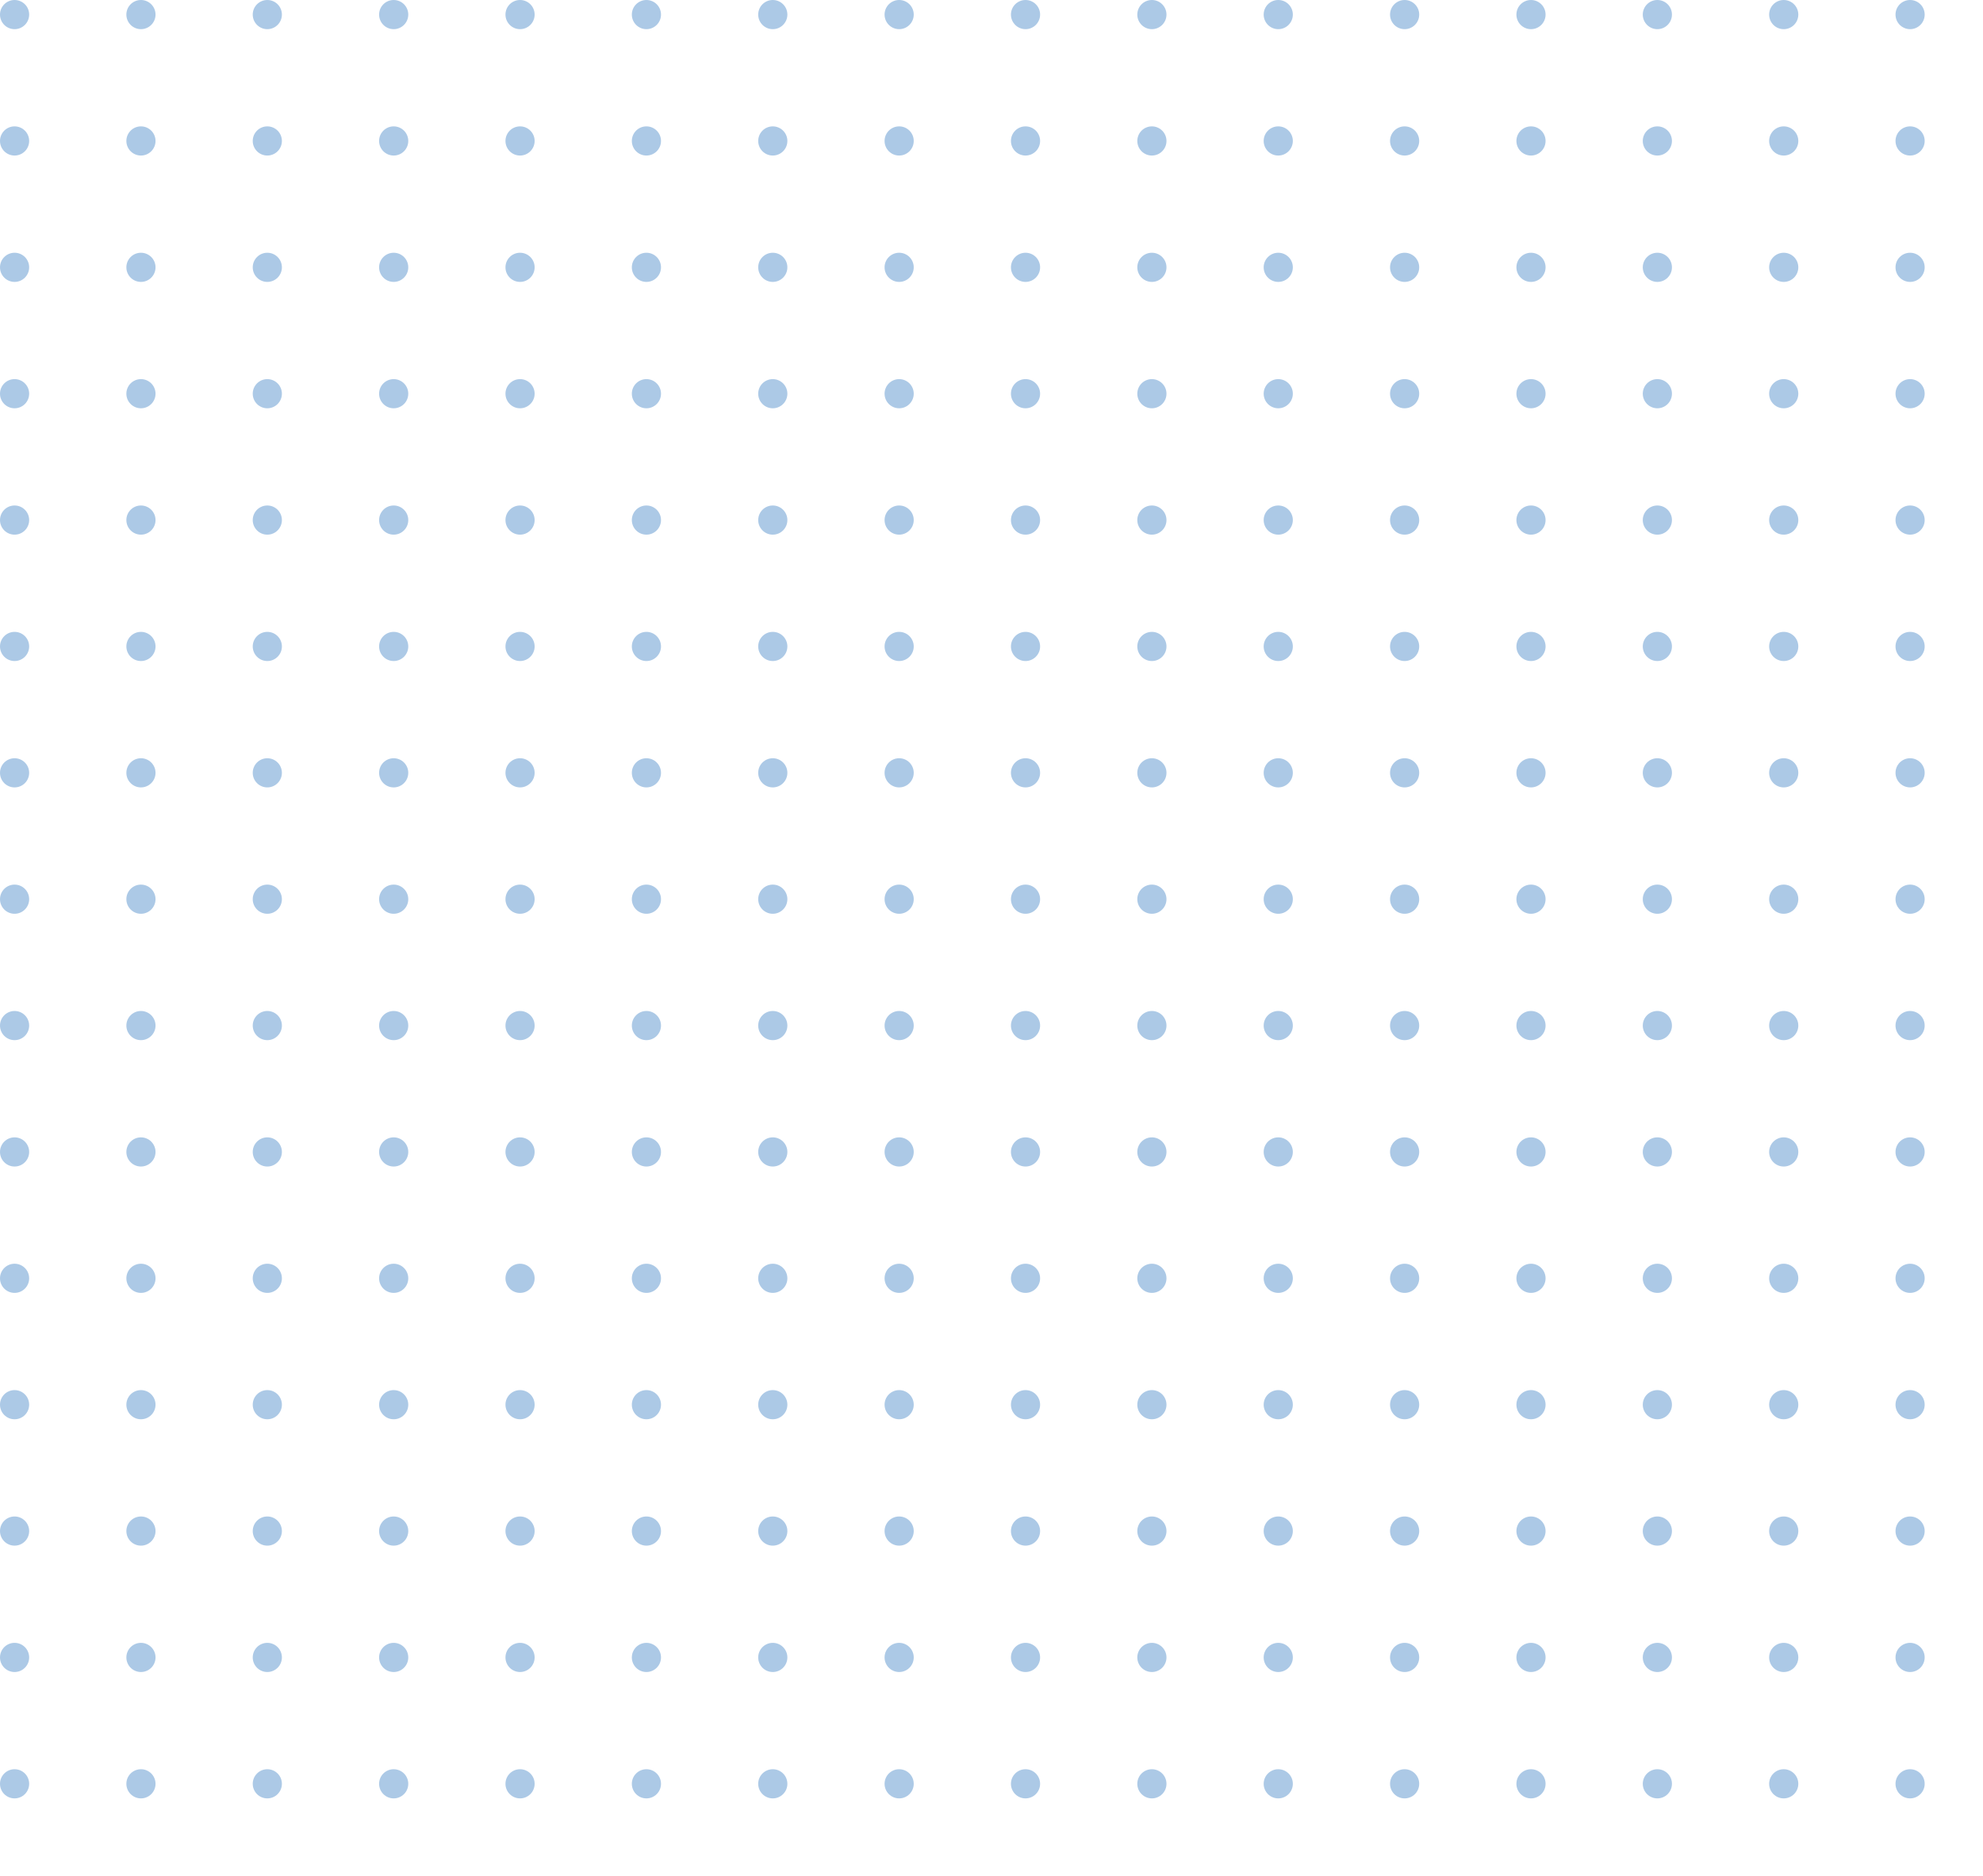<svg xmlns="http://www.w3.org/2000/svg" xmlns:xlink="http://www.w3.org/1999/xlink" width="204" height="193" viewBox="0 0 204 193">
  <defs>
    <clipPath id="clip-path">
      <rect width="204" height="193" fill="none"/>
    </clipPath>
  </defs>
  <g id="BlueGrid" clip-path="url(#clip-path)">
    <g transform="translate(-1587 -1494)">
      <circle id="Ellipse_15" data-name="Ellipse 15" cx="1.5" cy="1.5" r="1.5" transform="translate(1587 1494)" fill="#acc9e6"/>
    </g>
    <g transform="translate(-1574 -1494)">
      <circle id="Ellipse_15-2" data-name="Ellipse 15" cx="1.5" cy="1.5" r="1.5" transform="translate(1587 1494)" fill="#acc9e6"/>
    </g>
    <g transform="translate(-1561 -1494)">
      <circle id="Ellipse_15-3" data-name="Ellipse 15" cx="1.5" cy="1.5" r="1.5" transform="translate(1587 1494)" fill="#acc9e6"/>
    </g>
    <g transform="translate(-1548 -1494)">
      <circle id="Ellipse_15-4" data-name="Ellipse 15" cx="1.5" cy="1.5" r="1.5" transform="translate(1587 1494)" fill="#acc9e6"/>
    </g>
    <g transform="translate(-1535 -1494)">
      <circle id="Ellipse_15-5" data-name="Ellipse 15" cx="1.5" cy="1.5" r="1.5" transform="translate(1587 1494)" fill="#acc9e6"/>
    </g>
    <g transform="translate(-1522 -1494)">
      <circle id="Ellipse_15-6" data-name="Ellipse 15" cx="1.5" cy="1.5" r="1.5" transform="translate(1587 1494)" fill="#acc9e6"/>
    </g>
    <g transform="translate(-1509 -1494)">
      <circle id="Ellipse_15-7" data-name="Ellipse 15" cx="1.5" cy="1.5" r="1.5" transform="translate(1587 1494)" fill="#acc9e6"/>
    </g>
    <g transform="translate(-1496 -1494)">
      <circle id="Ellipse_15-8" data-name="Ellipse 15" cx="1.5" cy="1.5" r="1.5" transform="translate(1587 1494)" fill="#acc9e6"/>
    </g>
    <g transform="translate(-1483 -1494)">
      <circle id="Ellipse_15-9" data-name="Ellipse 15" cx="1.5" cy="1.5" r="1.5" transform="translate(1587 1494)" fill="#acc9e6"/>
    </g>
    <g transform="translate(-1470 -1494)">
      <circle id="Ellipse_15-10" data-name="Ellipse 15" cx="1.5" cy="1.5" r="1.5" transform="translate(1587 1494)" fill="#acc9e6"/>
    </g>
    <g transform="translate(-1457 -1494)">
      <circle id="Ellipse_15-11" data-name="Ellipse 15" cx="1.5" cy="1.5" r="1.5" transform="translate(1587 1494)" fill="#acc9e6"/>
    </g>
    <g transform="translate(-1444 -1494)">
      <circle id="Ellipse_15-12" data-name="Ellipse 15" cx="1.5" cy="1.5" r="1.5" transform="translate(1587 1494)" fill="#acc9e6"/>
    </g>
    <g transform="translate(-1431 -1494)">
      <circle id="Ellipse_15-13" data-name="Ellipse 15" cx="1.5" cy="1.5" r="1.5" transform="translate(1587 1494)" fill="#acc9e6"/>
    </g>
    <g transform="translate(-1418 -1494)">
      <circle id="Ellipse_15-14" data-name="Ellipse 15" cx="1.5" cy="1.5" r="1.5" transform="translate(1587 1494)" fill="#acc9e6"/>
    </g>
    <g transform="translate(-1405 -1494)">
      <circle id="Ellipse_15-15" data-name="Ellipse 15" cx="1.5" cy="1.5" r="1.5" transform="translate(1587 1494)" fill="#acc9e6"/>
    </g>
    <g transform="translate(-1392 -1494)">
      <circle id="Ellipse_15-16" data-name="Ellipse 15" cx="1.5" cy="1.5" r="1.5" transform="translate(1587 1494)" fill="#acc9e6"/>
    </g>
    <g transform="translate(-1587 -1481)">
      <circle id="Ellipse_15-17" data-name="Ellipse 15" cx="1.5" cy="1.5" r="1.5" transform="translate(1587 1494)" fill="#acc9e6"/>
    </g>
    <g transform="translate(-1574 -1481)">
      <circle id="Ellipse_15-18" data-name="Ellipse 15" cx="1.5" cy="1.5" r="1.5" transform="translate(1587 1494)" fill="#acc9e6"/>
    </g>
    <g transform="translate(-1561 -1481)">
      <circle id="Ellipse_15-19" data-name="Ellipse 15" cx="1.5" cy="1.5" r="1.5" transform="translate(1587 1494)" fill="#acc9e6"/>
    </g>
    <g transform="translate(-1548 -1481)">
      <circle id="Ellipse_15-20" data-name="Ellipse 15" cx="1.5" cy="1.5" r="1.5" transform="translate(1587 1494)" fill="#acc9e6"/>
    </g>
    <g transform="translate(-1535 -1481)">
      <circle id="Ellipse_15-21" data-name="Ellipse 15" cx="1.5" cy="1.5" r="1.5" transform="translate(1587 1494)" fill="#acc9e6"/>
    </g>
    <g transform="translate(-1522 -1481)">
      <circle id="Ellipse_15-22" data-name="Ellipse 15" cx="1.5" cy="1.5" r="1.5" transform="translate(1587 1494)" fill="#acc9e6"/>
    </g>
    <g transform="translate(-1509 -1481)">
      <circle id="Ellipse_15-23" data-name="Ellipse 15" cx="1.5" cy="1.5" r="1.5" transform="translate(1587 1494)" fill="#acc9e6"/>
    </g>
    <g transform="translate(-1496 -1481)">
      <circle id="Ellipse_15-24" data-name="Ellipse 15" cx="1.5" cy="1.5" r="1.5" transform="translate(1587 1494)" fill="#acc9e6"/>
    </g>
    <g transform="translate(-1483 -1481)">
      <circle id="Ellipse_15-25" data-name="Ellipse 15" cx="1.5" cy="1.5" r="1.5" transform="translate(1587 1494)" fill="#acc9e6"/>
    </g>
    <g transform="translate(-1470 -1481)">
      <circle id="Ellipse_15-26" data-name="Ellipse 15" cx="1.5" cy="1.5" r="1.5" transform="translate(1587 1494)" fill="#acc9e6"/>
    </g>
    <g transform="translate(-1457 -1481)">
      <circle id="Ellipse_15-27" data-name="Ellipse 15" cx="1.5" cy="1.5" r="1.5" transform="translate(1587 1494)" fill="#acc9e6"/>
    </g>
    <g transform="translate(-1444 -1481)">
      <circle id="Ellipse_15-28" data-name="Ellipse 15" cx="1.5" cy="1.5" r="1.5" transform="translate(1587 1494)" fill="#acc9e6"/>
    </g>
    <g transform="translate(-1431 -1481)">
      <circle id="Ellipse_15-29" data-name="Ellipse 15" cx="1.5" cy="1.5" r="1.5" transform="translate(1587 1494)" fill="#acc9e6"/>
    </g>
    <g transform="translate(-1418 -1481)">
      <circle id="Ellipse_15-30" data-name="Ellipse 15" cx="1.5" cy="1.5" r="1.5" transform="translate(1587 1494)" fill="#acc9e6"/>
    </g>
    <g transform="translate(-1405 -1481)">
      <circle id="Ellipse_15-31" data-name="Ellipse 15" cx="1.5" cy="1.5" r="1.5" transform="translate(1587 1494)" fill="#acc9e6"/>
    </g>
    <g transform="translate(-1392 -1481)">
      <circle id="Ellipse_15-32" data-name="Ellipse 15" cx="1.5" cy="1.5" r="1.5" transform="translate(1587 1494)" fill="#acc9e6"/>
    </g>
    <g transform="translate(-1587 -1468)">
      <circle id="Ellipse_15-33" data-name="Ellipse 15" cx="1.5" cy="1.5" r="1.5" transform="translate(1587 1494)" fill="#acc9e6"/>
    </g>
    <g transform="translate(-1574 -1468)">
      <circle id="Ellipse_15-34" data-name="Ellipse 15" cx="1.5" cy="1.5" r="1.5" transform="translate(1587 1494)" fill="#acc9e6"/>
    </g>
    <g transform="translate(-1561 -1468)">
      <circle id="Ellipse_15-35" data-name="Ellipse 15" cx="1.5" cy="1.5" r="1.5" transform="translate(1587 1494)" fill="#acc9e6"/>
    </g>
    <g transform="translate(-1548 -1468)">
      <circle id="Ellipse_15-36" data-name="Ellipse 15" cx="1.5" cy="1.5" r="1.5" transform="translate(1587 1494)" fill="#acc9e6"/>
    </g>
    <g transform="translate(-1535 -1468)">
      <circle id="Ellipse_15-37" data-name="Ellipse 15" cx="1.5" cy="1.5" r="1.5" transform="translate(1587 1494)" fill="#acc9e6"/>
    </g>
    <g transform="translate(-1522 -1468)">
      <circle id="Ellipse_15-38" data-name="Ellipse 15" cx="1.5" cy="1.5" r="1.5" transform="translate(1587 1494)" fill="#acc9e6"/>
    </g>
    <g transform="translate(-1509 -1468)">
      <circle id="Ellipse_15-39" data-name="Ellipse 15" cx="1.5" cy="1.5" r="1.5" transform="translate(1587 1494)" fill="#acc9e6"/>
    </g>
    <g transform="translate(-1496 -1468)">
      <circle id="Ellipse_15-40" data-name="Ellipse 15" cx="1.5" cy="1.5" r="1.5" transform="translate(1587 1494)" fill="#acc9e6"/>
    </g>
    <g transform="translate(-1483 -1468)">
      <circle id="Ellipse_15-41" data-name="Ellipse 15" cx="1.5" cy="1.5" r="1.5" transform="translate(1587 1494)" fill="#acc9e6"/>
    </g>
    <g transform="translate(-1470 -1468)">
      <circle id="Ellipse_15-42" data-name="Ellipse 15" cx="1.5" cy="1.5" r="1.5" transform="translate(1587 1494)" fill="#acc9e6"/>
    </g>
    <g transform="translate(-1457 -1468)">
      <circle id="Ellipse_15-43" data-name="Ellipse 15" cx="1.5" cy="1.5" r="1.5" transform="translate(1587 1494)" fill="#acc9e6"/>
    </g>
    <g transform="translate(-1444 -1468)">
      <circle id="Ellipse_15-44" data-name="Ellipse 15" cx="1.5" cy="1.5" r="1.5" transform="translate(1587 1494)" fill="#acc9e6"/>
    </g>
    <g transform="translate(-1431 -1468)">
      <circle id="Ellipse_15-45" data-name="Ellipse 15" cx="1.5" cy="1.5" r="1.5" transform="translate(1587 1494)" fill="#acc9e6"/>
    </g>
    <g transform="translate(-1418 -1468)">
      <circle id="Ellipse_15-46" data-name="Ellipse 15" cx="1.5" cy="1.5" r="1.5" transform="translate(1587 1494)" fill="#acc9e6"/>
    </g>
    <g transform="translate(-1405 -1468)">
      <circle id="Ellipse_15-47" data-name="Ellipse 15" cx="1.5" cy="1.5" r="1.5" transform="translate(1587 1494)" fill="#acc9e6"/>
    </g>
    <g transform="translate(-1392 -1468)">
      <circle id="Ellipse_15-48" data-name="Ellipse 15" cx="1.5" cy="1.5" r="1.5" transform="translate(1587 1494)" fill="#acc9e6"/>
    </g>
    <g transform="translate(-1587 -1455)">
      <circle id="Ellipse_15-49" data-name="Ellipse 15" cx="1.5" cy="1.5" r="1.5" transform="translate(1587 1494)" fill="#acc9e6"/>
    </g>
    <g transform="translate(-1574 -1455)">
      <circle id="Ellipse_15-50" data-name="Ellipse 15" cx="1.5" cy="1.5" r="1.5" transform="translate(1587 1494)" fill="#acc9e6"/>
    </g>
    <g transform="translate(-1561 -1455)">
      <circle id="Ellipse_15-51" data-name="Ellipse 15" cx="1.5" cy="1.5" r="1.5" transform="translate(1587 1494)" fill="#acc9e6"/>
    </g>
    <g transform="translate(-1548 -1455)">
      <circle id="Ellipse_15-52" data-name="Ellipse 15" cx="1.5" cy="1.5" r="1.5" transform="translate(1587 1494)" fill="#acc9e6"/>
    </g>
    <g transform="translate(-1535 -1455)">
      <circle id="Ellipse_15-53" data-name="Ellipse 15" cx="1.5" cy="1.5" r="1.5" transform="translate(1587 1494)" fill="#acc9e6"/>
    </g>
    <g transform="translate(-1522 -1455)">
      <circle id="Ellipse_15-54" data-name="Ellipse 15" cx="1.5" cy="1.5" r="1.5" transform="translate(1587 1494)" fill="#acc9e6"/>
    </g>
    <g transform="translate(-1509 -1455)">
      <circle id="Ellipse_15-55" data-name="Ellipse 15" cx="1.5" cy="1.5" r="1.5" transform="translate(1587 1494)" fill="#acc9e6"/>
    </g>
    <g transform="translate(-1496 -1455)">
      <circle id="Ellipse_15-56" data-name="Ellipse 15" cx="1.5" cy="1.5" r="1.5" transform="translate(1587 1494)" fill="#acc9e6"/>
    </g>
    <g transform="translate(-1483 -1455)">
      <circle id="Ellipse_15-57" data-name="Ellipse 15" cx="1.5" cy="1.5" r="1.5" transform="translate(1587 1494)" fill="#acc9e6"/>
    </g>
    <g transform="translate(-1470 -1455)">
      <circle id="Ellipse_15-58" data-name="Ellipse 15" cx="1.5" cy="1.5" r="1.5" transform="translate(1587 1494)" fill="#acc9e6"/>
    </g>
    <g transform="translate(-1457 -1455)">
      <circle id="Ellipse_15-59" data-name="Ellipse 15" cx="1.5" cy="1.5" r="1.5" transform="translate(1587 1494)" fill="#acc9e6"/>
    </g>
    <g transform="translate(-1444 -1455)">
      <circle id="Ellipse_15-60" data-name="Ellipse 15" cx="1.5" cy="1.5" r="1.5" transform="translate(1587 1494)" fill="#acc9e6"/>
    </g>
    <g transform="translate(-1431 -1455)">
      <circle id="Ellipse_15-61" data-name="Ellipse 15" cx="1.5" cy="1.5" r="1.5" transform="translate(1587 1494)" fill="#acc9e6"/>
    </g>
    <g transform="translate(-1418 -1455)">
      <circle id="Ellipse_15-62" data-name="Ellipse 15" cx="1.5" cy="1.5" r="1.5" transform="translate(1587 1494)" fill="#acc9e6"/>
    </g>
    <g transform="translate(-1405 -1455)">
      <circle id="Ellipse_15-63" data-name="Ellipse 15" cx="1.5" cy="1.5" r="1.5" transform="translate(1587 1494)" fill="#acc9e6"/>
    </g>
    <g transform="translate(-1392 -1455)">
      <circle id="Ellipse_15-64" data-name="Ellipse 15" cx="1.5" cy="1.5" r="1.5" transform="translate(1587 1494)" fill="#acc9e6"/>
    </g>
    <g transform="translate(-1587 -1442)">
      <circle id="Ellipse_15-65" data-name="Ellipse 15" cx="1.5" cy="1.5" r="1.5" transform="translate(1587 1494)" fill="#acc9e6"/>
    </g>
    <g transform="translate(-1574 -1442)">
      <circle id="Ellipse_15-66" data-name="Ellipse 15" cx="1.5" cy="1.5" r="1.5" transform="translate(1587 1494)" fill="#acc9e6"/>
    </g>
    <g transform="translate(-1561 -1442)">
      <circle id="Ellipse_15-67" data-name="Ellipse 15" cx="1.5" cy="1.5" r="1.5" transform="translate(1587 1494)" fill="#acc9e6"/>
    </g>
    <g transform="translate(-1548 -1442)">
      <circle id="Ellipse_15-68" data-name="Ellipse 15" cx="1.5" cy="1.5" r="1.5" transform="translate(1587 1494)" fill="#acc9e6"/>
    </g>
    <g transform="translate(-1535 -1442)">
      <circle id="Ellipse_15-69" data-name="Ellipse 15" cx="1.5" cy="1.5" r="1.5" transform="translate(1587 1494)" fill="#acc9e6"/>
    </g>
    <g transform="translate(-1522 -1442)">
      <circle id="Ellipse_15-70" data-name="Ellipse 15" cx="1.5" cy="1.5" r="1.5" transform="translate(1587 1494)" fill="#acc9e6"/>
    </g>
    <g transform="translate(-1509 -1442)">
      <circle id="Ellipse_15-71" data-name="Ellipse 15" cx="1.5" cy="1.5" r="1.5" transform="translate(1587 1494)" fill="#acc9e6"/>
    </g>
    <g transform="translate(-1496 -1442)">
      <circle id="Ellipse_15-72" data-name="Ellipse 15" cx="1.5" cy="1.5" r="1.5" transform="translate(1587 1494)" fill="#acc9e6"/>
    </g>
    <g transform="translate(-1483 -1442)">
      <circle id="Ellipse_15-73" data-name="Ellipse 15" cx="1.5" cy="1.5" r="1.5" transform="translate(1587 1494)" fill="#acc9e6"/>
    </g>
    <g transform="translate(-1470 -1442)">
      <circle id="Ellipse_15-74" data-name="Ellipse 15" cx="1.5" cy="1.5" r="1.5" transform="translate(1587 1494)" fill="#acc9e6"/>
    </g>
    <g transform="translate(-1457 -1442)">
      <circle id="Ellipse_15-75" data-name="Ellipse 15" cx="1.5" cy="1.5" r="1.5" transform="translate(1587 1494)" fill="#acc9e6"/>
    </g>
    <g transform="translate(-1444 -1442)">
      <circle id="Ellipse_15-76" data-name="Ellipse 15" cx="1.5" cy="1.5" r="1.5" transform="translate(1587 1494)" fill="#acc9e6"/>
    </g>
    <g transform="translate(-1431 -1442)">
      <circle id="Ellipse_15-77" data-name="Ellipse 15" cx="1.5" cy="1.5" r="1.5" transform="translate(1587 1494)" fill="#acc9e6"/>
    </g>
    <g transform="translate(-1418 -1442)">
      <circle id="Ellipse_15-78" data-name="Ellipse 15" cx="1.5" cy="1.5" r="1.5" transform="translate(1587 1494)" fill="#acc9e6"/>
    </g>
    <g transform="translate(-1405 -1442)">
      <circle id="Ellipse_15-79" data-name="Ellipse 15" cx="1.5" cy="1.5" r="1.5" transform="translate(1587 1494)" fill="#acc9e6"/>
    </g>
    <g transform="translate(-1392 -1442)">
      <circle id="Ellipse_15-80" data-name="Ellipse 15" cx="1.5" cy="1.5" r="1.5" transform="translate(1587 1494)" fill="#acc9e6"/>
    </g>
    <g transform="translate(-1587 -1429)">
      <circle id="Ellipse_15-81" data-name="Ellipse 15" cx="1.5" cy="1.5" r="1.5" transform="translate(1587 1494)" fill="#acc9e6"/>
    </g>
    <g transform="translate(-1574 -1429)">
      <circle id="Ellipse_15-82" data-name="Ellipse 15" cx="1.5" cy="1.5" r="1.5" transform="translate(1587 1494)" fill="#acc9e6"/>
    </g>
    <g transform="translate(-1561 -1429)">
      <circle id="Ellipse_15-83" data-name="Ellipse 15" cx="1.5" cy="1.5" r="1.5" transform="translate(1587 1494)" fill="#acc9e6"/>
    </g>
    <g transform="translate(-1548 -1429)">
      <circle id="Ellipse_15-84" data-name="Ellipse 15" cx="1.5" cy="1.5" r="1.5" transform="translate(1587 1494)" fill="#acc9e6"/>
    </g>
    <g transform="translate(-1535 -1429)">
      <circle id="Ellipse_15-85" data-name="Ellipse 15" cx="1.5" cy="1.5" r="1.5" transform="translate(1587 1494)" fill="#acc9e6"/>
    </g>
    <g transform="translate(-1522 -1429)">
      <circle id="Ellipse_15-86" data-name="Ellipse 15" cx="1.5" cy="1.5" r="1.5" transform="translate(1587 1494)" fill="#acc9e6"/>
    </g>
    <g transform="translate(-1509 -1429)">
      <circle id="Ellipse_15-87" data-name="Ellipse 15" cx="1.5" cy="1.5" r="1.5" transform="translate(1587 1494)" fill="#acc9e6"/>
    </g>
    <g transform="translate(-1496 -1429)">
      <circle id="Ellipse_15-88" data-name="Ellipse 15" cx="1.5" cy="1.5" r="1.5" transform="translate(1587 1494)" fill="#acc9e6"/>
    </g>
    <g transform="translate(-1483 -1429)">
      <circle id="Ellipse_15-89" data-name="Ellipse 15" cx="1.5" cy="1.5" r="1.5" transform="translate(1587 1494)" fill="#acc9e6"/>
    </g>
    <g transform="translate(-1470 -1429)">
      <circle id="Ellipse_15-90" data-name="Ellipse 15" cx="1.5" cy="1.5" r="1.5" transform="translate(1587 1494)" fill="#acc9e6"/>
    </g>
    <g transform="translate(-1457 -1429)">
      <circle id="Ellipse_15-91" data-name="Ellipse 15" cx="1.5" cy="1.5" r="1.5" transform="translate(1587 1494)" fill="#acc9e6"/>
    </g>
    <g transform="translate(-1444 -1429)">
      <circle id="Ellipse_15-92" data-name="Ellipse 15" cx="1.5" cy="1.5" r="1.5" transform="translate(1587 1494)" fill="#acc9e6"/>
    </g>
    <g transform="translate(-1431 -1429)">
      <circle id="Ellipse_15-93" data-name="Ellipse 15" cx="1.5" cy="1.5" r="1.5" transform="translate(1587 1494)" fill="#acc9e6"/>
    </g>
    <g transform="translate(-1418 -1429)">
      <circle id="Ellipse_15-94" data-name="Ellipse 15" cx="1.5" cy="1.5" r="1.5" transform="translate(1587 1494)" fill="#acc9e6"/>
    </g>
    <g transform="translate(-1405 -1429)">
      <circle id="Ellipse_15-95" data-name="Ellipse 15" cx="1.5" cy="1.5" r="1.5" transform="translate(1587 1494)" fill="#acc9e6"/>
    </g>
    <g transform="translate(-1392 -1429)">
      <circle id="Ellipse_15-96" data-name="Ellipse 15" cx="1.5" cy="1.5" r="1.5" transform="translate(1587 1494)" fill="#acc9e6"/>
    </g>
    <g transform="translate(-1587 -1416)">
      <circle id="Ellipse_15-97" data-name="Ellipse 15" cx="1.5" cy="1.5" r="1.5" transform="translate(1587 1494)" fill="#acc9e6"/>
    </g>
    <g transform="translate(-1574 -1416)">
      <circle id="Ellipse_15-98" data-name="Ellipse 15" cx="1.5" cy="1.5" r="1.5" transform="translate(1587 1494)" fill="#acc9e6"/>
    </g>
    <g transform="translate(-1561 -1416)">
      <circle id="Ellipse_15-99" data-name="Ellipse 15" cx="1.5" cy="1.5" r="1.5" transform="translate(1587 1494)" fill="#acc9e6"/>
    </g>
    <g transform="translate(-1548 -1416)">
      <circle id="Ellipse_15-100" data-name="Ellipse 15" cx="1.5" cy="1.5" r="1.5" transform="translate(1587 1494)" fill="#acc9e6"/>
    </g>
    <g transform="translate(-1535 -1416)">
      <circle id="Ellipse_15-101" data-name="Ellipse 15" cx="1.5" cy="1.5" r="1.5" transform="translate(1587 1494)" fill="#acc9e6"/>
    </g>
    <g transform="translate(-1522 -1416)">
      <circle id="Ellipse_15-102" data-name="Ellipse 15" cx="1.5" cy="1.5" r="1.5" transform="translate(1587 1494)" fill="#acc9e6"/>
    </g>
    <g transform="translate(-1509 -1416)">
      <circle id="Ellipse_15-103" data-name="Ellipse 15" cx="1.5" cy="1.5" r="1.5" transform="translate(1587 1494)" fill="#acc9e6"/>
    </g>
    <g transform="translate(-1496 -1416)">
      <circle id="Ellipse_15-104" data-name="Ellipse 15" cx="1.5" cy="1.5" r="1.5" transform="translate(1587 1494)" fill="#acc9e6"/>
    </g>
    <g transform="translate(-1483 -1416)">
      <circle id="Ellipse_15-105" data-name="Ellipse 15" cx="1.5" cy="1.5" r="1.5" transform="translate(1587 1494)" fill="#acc9e6"/>
    </g>
    <g transform="translate(-1470 -1416)">
      <circle id="Ellipse_15-106" data-name="Ellipse 15" cx="1.5" cy="1.5" r="1.5" transform="translate(1587 1494)" fill="#acc9e6"/>
    </g>
    <g transform="translate(-1457 -1416)">
      <circle id="Ellipse_15-107" data-name="Ellipse 15" cx="1.5" cy="1.5" r="1.5" transform="translate(1587 1494)" fill="#acc9e6"/>
    </g>
    <g transform="translate(-1444 -1416)">
      <circle id="Ellipse_15-108" data-name="Ellipse 15" cx="1.5" cy="1.5" r="1.5" transform="translate(1587 1494)" fill="#acc9e6"/>
    </g>
    <g transform="translate(-1431 -1416)">
      <circle id="Ellipse_15-109" data-name="Ellipse 15" cx="1.5" cy="1.5" r="1.5" transform="translate(1587 1494)" fill="#acc9e6"/>
    </g>
    <g transform="translate(-1418 -1416)">
      <circle id="Ellipse_15-110" data-name="Ellipse 15" cx="1.5" cy="1.5" r="1.5" transform="translate(1587 1494)" fill="#acc9e6"/>
    </g>
    <g transform="translate(-1405 -1416)">
      <circle id="Ellipse_15-111" data-name="Ellipse 15" cx="1.5" cy="1.5" r="1.5" transform="translate(1587 1494)" fill="#acc9e6"/>
    </g>
    <g transform="translate(-1392 -1416)">
      <circle id="Ellipse_15-112" data-name="Ellipse 15" cx="1.5" cy="1.5" r="1.5" transform="translate(1587 1494)" fill="#acc9e6"/>
    </g>
    <g transform="translate(-1587 -1403)">
      <circle id="Ellipse_15-113" data-name="Ellipse 15" cx="1.5" cy="1.5" r="1.5" transform="translate(1587 1494)" fill="#acc9e6"/>
    </g>
    <g transform="translate(-1574 -1403)">
      <circle id="Ellipse_15-114" data-name="Ellipse 15" cx="1.5" cy="1.5" r="1.5" transform="translate(1587 1494)" fill="#acc9e6"/>
    </g>
    <g transform="translate(-1561 -1403)">
      <circle id="Ellipse_15-115" data-name="Ellipse 15" cx="1.5" cy="1.5" r="1.5" transform="translate(1587 1494)" fill="#acc9e6"/>
    </g>
    <g transform="translate(-1548 -1403)">
      <circle id="Ellipse_15-116" data-name="Ellipse 15" cx="1.5" cy="1.5" r="1.5" transform="translate(1587 1494)" fill="#acc9e6"/>
    </g>
    <g transform="translate(-1535 -1403)">
      <circle id="Ellipse_15-117" data-name="Ellipse 15" cx="1.5" cy="1.5" r="1.5" transform="translate(1587 1494)" fill="#acc9e6"/>
    </g>
    <g transform="translate(-1522 -1403)">
      <circle id="Ellipse_15-118" data-name="Ellipse 15" cx="1.5" cy="1.5" r="1.5" transform="translate(1587 1494)" fill="#acc9e6"/>
    </g>
    <g transform="translate(-1509 -1403)">
      <circle id="Ellipse_15-119" data-name="Ellipse 15" cx="1.5" cy="1.5" r="1.5" transform="translate(1587 1494)" fill="#acc9e6"/>
    </g>
    <g transform="translate(-1496 -1403)">
      <circle id="Ellipse_15-120" data-name="Ellipse 15" cx="1.5" cy="1.5" r="1.5" transform="translate(1587 1494)" fill="#acc9e6"/>
    </g>
    <g transform="translate(-1483 -1403)">
      <circle id="Ellipse_15-121" data-name="Ellipse 15" cx="1.5" cy="1.5" r="1.5" transform="translate(1587 1494)" fill="#acc9e6"/>
    </g>
    <g transform="translate(-1470 -1403)">
      <circle id="Ellipse_15-122" data-name="Ellipse 15" cx="1.5" cy="1.5" r="1.5" transform="translate(1587 1494)" fill="#acc9e6"/>
    </g>
    <g transform="translate(-1457 -1403)">
      <circle id="Ellipse_15-123" data-name="Ellipse 15" cx="1.5" cy="1.5" r="1.5" transform="translate(1587 1494)" fill="#acc9e6"/>
    </g>
    <g transform="translate(-1444 -1403)">
      <circle id="Ellipse_15-124" data-name="Ellipse 15" cx="1.5" cy="1.5" r="1.5" transform="translate(1587 1494)" fill="#acc9e6"/>
    </g>
    <g transform="translate(-1431 -1403)">
      <circle id="Ellipse_15-125" data-name="Ellipse 15" cx="1.5" cy="1.5" r="1.5" transform="translate(1587 1494)" fill="#acc9e6"/>
    </g>
    <g transform="translate(-1418 -1403)">
      <circle id="Ellipse_15-126" data-name="Ellipse 15" cx="1.5" cy="1.5" r="1.5" transform="translate(1587 1494)" fill="#acc9e6"/>
    </g>
    <g transform="translate(-1405 -1403)">
      <circle id="Ellipse_15-127" data-name="Ellipse 15" cx="1.5" cy="1.5" r="1.5" transform="translate(1587 1494)" fill="#acc9e6"/>
    </g>
    <g transform="translate(-1392 -1403)">
      <circle id="Ellipse_15-128" data-name="Ellipse 15" cx="1.5" cy="1.5" r="1.5" transform="translate(1587 1494)" fill="#acc9e6"/>
    </g>
    <g transform="translate(-1587 -1390)">
      <circle id="Ellipse_15-129" data-name="Ellipse 15" cx="1.5" cy="1.5" r="1.5" transform="translate(1587 1494)" fill="#acc9e6"/>
    </g>
    <g transform="translate(-1574 -1390)">
      <circle id="Ellipse_15-130" data-name="Ellipse 15" cx="1.5" cy="1.5" r="1.5" transform="translate(1587 1494)" fill="#acc9e6"/>
    </g>
    <g transform="translate(-1561 -1390)">
      <circle id="Ellipse_15-131" data-name="Ellipse 15" cx="1.5" cy="1.5" r="1.5" transform="translate(1587 1494)" fill="#acc9e6"/>
    </g>
    <g transform="translate(-1548 -1390)">
      <circle id="Ellipse_15-132" data-name="Ellipse 15" cx="1.5" cy="1.5" r="1.5" transform="translate(1587 1494)" fill="#acc9e6"/>
    </g>
    <g transform="translate(-1535 -1390)">
      <circle id="Ellipse_15-133" data-name="Ellipse 15" cx="1.5" cy="1.5" r="1.5" transform="translate(1587 1494)" fill="#acc9e6"/>
    </g>
    <g transform="translate(-1522 -1390)">
      <circle id="Ellipse_15-134" data-name="Ellipse 15" cx="1.5" cy="1.5" r="1.5" transform="translate(1587 1494)" fill="#acc9e6"/>
    </g>
    <g transform="translate(-1509 -1390)">
      <circle id="Ellipse_15-135" data-name="Ellipse 15" cx="1.5" cy="1.5" r="1.5" transform="translate(1587 1494)" fill="#acc9e6"/>
    </g>
    <g transform="translate(-1496 -1390)">
      <circle id="Ellipse_15-136" data-name="Ellipse 15" cx="1.5" cy="1.5" r="1.5" transform="translate(1587 1494)" fill="#acc9e6"/>
    </g>
    <g transform="translate(-1483 -1390)">
      <circle id="Ellipse_15-137" data-name="Ellipse 15" cx="1.5" cy="1.5" r="1.5" transform="translate(1587 1494)" fill="#acc9e6"/>
    </g>
    <g transform="translate(-1470 -1390)">
      <circle id="Ellipse_15-138" data-name="Ellipse 15" cx="1.5" cy="1.5" r="1.5" transform="translate(1587 1494)" fill="#acc9e6"/>
    </g>
    <g transform="translate(-1457 -1390)">
      <circle id="Ellipse_15-139" data-name="Ellipse 15" cx="1.5" cy="1.5" r="1.5" transform="translate(1587 1494)" fill="#acc9e6"/>
    </g>
    <g transform="translate(-1444 -1390)">
      <circle id="Ellipse_15-140" data-name="Ellipse 15" cx="1.5" cy="1.5" r="1.5" transform="translate(1587 1494)" fill="#acc9e6"/>
    </g>
    <g transform="translate(-1431 -1390)">
      <circle id="Ellipse_15-141" data-name="Ellipse 15" cx="1.5" cy="1.5" r="1.5" transform="translate(1587 1494)" fill="#acc9e6"/>
    </g>
    <g transform="translate(-1418 -1390)">
      <circle id="Ellipse_15-142" data-name="Ellipse 15" cx="1.5" cy="1.5" r="1.5" transform="translate(1587 1494)" fill="#acc9e6"/>
    </g>
    <g transform="translate(-1405 -1390)">
      <circle id="Ellipse_15-143" data-name="Ellipse 15" cx="1.5" cy="1.5" r="1.5" transform="translate(1587 1494)" fill="#acc9e6"/>
    </g>
    <g transform="translate(-1392 -1390)">
      <circle id="Ellipse_15-144" data-name="Ellipse 15" cx="1.5" cy="1.5" r="1.5" transform="translate(1587 1494)" fill="#acc9e6"/>
    </g>
    <g transform="translate(-1587 -1377)">
      <circle id="Ellipse_15-145" data-name="Ellipse 15" cx="1.5" cy="1.5" r="1.5" transform="translate(1587 1494)" fill="#acc9e6"/>
    </g>
    <g transform="translate(-1574 -1377)">
      <circle id="Ellipse_15-146" data-name="Ellipse 15" cx="1.5" cy="1.5" r="1.5" transform="translate(1587 1494)" fill="#acc9e6"/>
    </g>
    <g transform="translate(-1561 -1377)">
      <circle id="Ellipse_15-147" data-name="Ellipse 15" cx="1.5" cy="1.5" r="1.5" transform="translate(1587 1494)" fill="#acc9e6"/>
    </g>
    <g transform="translate(-1548 -1377)">
      <circle id="Ellipse_15-148" data-name="Ellipse 15" cx="1.5" cy="1.5" r="1.5" transform="translate(1587 1494)" fill="#acc9e6"/>
    </g>
    <g transform="translate(-1535 -1377)">
      <circle id="Ellipse_15-149" data-name="Ellipse 15" cx="1.5" cy="1.5" r="1.5" transform="translate(1587 1494)" fill="#acc9e6"/>
    </g>
    <g transform="translate(-1522 -1377)">
      <circle id="Ellipse_15-150" data-name="Ellipse 15" cx="1.5" cy="1.5" r="1.5" transform="translate(1587 1494)" fill="#acc9e6"/>
    </g>
    <g transform="translate(-1509 -1377)">
      <circle id="Ellipse_15-151" data-name="Ellipse 15" cx="1.5" cy="1.5" r="1.5" transform="translate(1587 1494)" fill="#acc9e6"/>
    </g>
    <g transform="translate(-1496 -1377)">
      <circle id="Ellipse_15-152" data-name="Ellipse 15" cx="1.5" cy="1.5" r="1.5" transform="translate(1587 1494)" fill="#acc9e6"/>
    </g>
    <g transform="translate(-1483 -1377)">
      <circle id="Ellipse_15-153" data-name="Ellipse 15" cx="1.5" cy="1.5" r="1.5" transform="translate(1587 1494)" fill="#acc9e6"/>
    </g>
    <g transform="translate(-1470 -1377)">
      <circle id="Ellipse_15-154" data-name="Ellipse 15" cx="1.5" cy="1.5" r="1.5" transform="translate(1587 1494)" fill="#acc9e6"/>
    </g>
    <g transform="translate(-1457 -1377)">
      <circle id="Ellipse_15-155" data-name="Ellipse 15" cx="1.5" cy="1.5" r="1.5" transform="translate(1587 1494)" fill="#acc9e6"/>
    </g>
    <g transform="translate(-1444 -1377)">
      <circle id="Ellipse_15-156" data-name="Ellipse 15" cx="1.5" cy="1.5" r="1.5" transform="translate(1587 1494)" fill="#acc9e6"/>
    </g>
    <g transform="translate(-1431 -1377)">
      <circle id="Ellipse_15-157" data-name="Ellipse 15" cx="1.5" cy="1.5" r="1.5" transform="translate(1587 1494)" fill="#acc9e6"/>
    </g>
    <g transform="translate(-1418 -1377)">
      <circle id="Ellipse_15-158" data-name="Ellipse 15" cx="1.5" cy="1.5" r="1.5" transform="translate(1587 1494)" fill="#acc9e6"/>
    </g>
    <g transform="translate(-1405 -1377)">
      <circle id="Ellipse_15-159" data-name="Ellipse 15" cx="1.5" cy="1.5" r="1.5" transform="translate(1587 1494)" fill="#acc9e6"/>
    </g>
    <g transform="translate(-1392 -1377)">
      <circle id="Ellipse_15-160" data-name="Ellipse 15" cx="1.5" cy="1.5" r="1.5" transform="translate(1587 1494)" fill="#acc9e6"/>
    </g>
    <g transform="translate(-1587 -1364)">
      <circle id="Ellipse_15-161" data-name="Ellipse 15" cx="1.5" cy="1.5" r="1.5" transform="translate(1587 1494)" fill="#acc9e6"/>
    </g>
    <g transform="translate(-1574 -1364)">
      <circle id="Ellipse_15-162" data-name="Ellipse 15" cx="1.5" cy="1.5" r="1.5" transform="translate(1587 1494)" fill="#acc9e6"/>
    </g>
    <g transform="translate(-1561 -1364)">
      <circle id="Ellipse_15-163" data-name="Ellipse 15" cx="1.5" cy="1.5" r="1.5" transform="translate(1587 1494)" fill="#acc9e6"/>
    </g>
    <g transform="translate(-1548 -1364)">
      <circle id="Ellipse_15-164" data-name="Ellipse 15" cx="1.5" cy="1.5" r="1.5" transform="translate(1587 1494)" fill="#acc9e6"/>
    </g>
    <g transform="translate(-1535 -1364)">
      <circle id="Ellipse_15-165" data-name="Ellipse 15" cx="1.5" cy="1.5" r="1.5" transform="translate(1587 1494)" fill="#acc9e6"/>
    </g>
    <g transform="translate(-1522 -1364)">
      <circle id="Ellipse_15-166" data-name="Ellipse 15" cx="1.5" cy="1.5" r="1.5" transform="translate(1587 1494)" fill="#acc9e6"/>
    </g>
    <g transform="translate(-1509 -1364)">
      <circle id="Ellipse_15-167" data-name="Ellipse 15" cx="1.5" cy="1.5" r="1.5" transform="translate(1587 1494)" fill="#acc9e6"/>
    </g>
    <g transform="translate(-1496 -1364)">
      <circle id="Ellipse_15-168" data-name="Ellipse 15" cx="1.5" cy="1.5" r="1.5" transform="translate(1587 1494)" fill="#acc9e6"/>
    </g>
    <g transform="translate(-1483 -1364)">
      <circle id="Ellipse_15-169" data-name="Ellipse 15" cx="1.5" cy="1.5" r="1.5" transform="translate(1587 1494)" fill="#acc9e6"/>
    </g>
    <g transform="translate(-1470 -1364)">
      <circle id="Ellipse_15-170" data-name="Ellipse 15" cx="1.5" cy="1.5" r="1.5" transform="translate(1587 1494)" fill="#acc9e6"/>
    </g>
    <g transform="translate(-1457 -1364)">
      <circle id="Ellipse_15-171" data-name="Ellipse 15" cx="1.5" cy="1.5" r="1.5" transform="translate(1587 1494)" fill="#acc9e6"/>
    </g>
    <g transform="translate(-1444 -1364)">
      <circle id="Ellipse_15-172" data-name="Ellipse 15" cx="1.5" cy="1.5" r="1.5" transform="translate(1587 1494)" fill="#acc9e6"/>
    </g>
    <g transform="translate(-1431 -1364)">
      <circle id="Ellipse_15-173" data-name="Ellipse 15" cx="1.5" cy="1.5" r="1.5" transform="translate(1587 1494)" fill="#acc9e6"/>
    </g>
    <g transform="translate(-1418 -1364)">
      <circle id="Ellipse_15-174" data-name="Ellipse 15" cx="1.5" cy="1.5" r="1.5" transform="translate(1587 1494)" fill="#acc9e6"/>
    </g>
    <g transform="translate(-1405 -1364)">
      <circle id="Ellipse_15-175" data-name="Ellipse 15" cx="1.5" cy="1.5" r="1.5" transform="translate(1587 1494)" fill="#acc9e6"/>
    </g>
    <g transform="translate(-1392 -1364)">
      <circle id="Ellipse_15-176" data-name="Ellipse 15" cx="1.5" cy="1.5" r="1.5" transform="translate(1587 1494)" fill="#acc9e6"/>
    </g>
    <g transform="translate(-1587 -1351)">
      <circle id="Ellipse_15-177" data-name="Ellipse 15" cx="1.5" cy="1.5" r="1.5" transform="translate(1587 1494)" fill="#acc9e6"/>
    </g>
    <g transform="translate(-1574 -1351)">
      <circle id="Ellipse_15-178" data-name="Ellipse 15" cx="1.5" cy="1.5" r="1.5" transform="translate(1587 1494)" fill="#acc9e6"/>
    </g>
    <g transform="translate(-1561 -1351)">
      <circle id="Ellipse_15-179" data-name="Ellipse 15" cx="1.5" cy="1.5" r="1.5" transform="translate(1587 1494)" fill="#acc9e6"/>
    </g>
    <g transform="translate(-1548 -1351)">
      <circle id="Ellipse_15-180" data-name="Ellipse 15" cx="1.5" cy="1.5" r="1.5" transform="translate(1587 1494)" fill="#acc9e6"/>
    </g>
    <g transform="translate(-1535 -1351)">
      <circle id="Ellipse_15-181" data-name="Ellipse 15" cx="1.5" cy="1.5" r="1.5" transform="translate(1587 1494)" fill="#acc9e6"/>
    </g>
    <g transform="translate(-1522 -1351)">
      <circle id="Ellipse_15-182" data-name="Ellipse 15" cx="1.5" cy="1.5" r="1.5" transform="translate(1587 1494)" fill="#acc9e6"/>
    </g>
    <g transform="translate(-1509 -1351)">
      <circle id="Ellipse_15-183" data-name="Ellipse 15" cx="1.5" cy="1.5" r="1.5" transform="translate(1587 1494)" fill="#acc9e6"/>
    </g>
    <g transform="translate(-1496 -1351)">
      <circle id="Ellipse_15-184" data-name="Ellipse 15" cx="1.5" cy="1.5" r="1.5" transform="translate(1587 1494)" fill="#acc9e6"/>
    </g>
    <g transform="translate(-1483 -1351)">
      <circle id="Ellipse_15-185" data-name="Ellipse 15" cx="1.5" cy="1.5" r="1.5" transform="translate(1587 1494)" fill="#acc9e6"/>
    </g>
    <g transform="translate(-1470 -1351)">
      <circle id="Ellipse_15-186" data-name="Ellipse 15" cx="1.5" cy="1.5" r="1.5" transform="translate(1587 1494)" fill="#acc9e6"/>
    </g>
    <g transform="translate(-1457 -1351)">
      <circle id="Ellipse_15-187" data-name="Ellipse 15" cx="1.5" cy="1.5" r="1.5" transform="translate(1587 1494)" fill="#acc9e6"/>
    </g>
    <g transform="translate(-1444 -1351)">
      <circle id="Ellipse_15-188" data-name="Ellipse 15" cx="1.5" cy="1.5" r="1.5" transform="translate(1587 1494)" fill="#acc9e6"/>
    </g>
    <g transform="translate(-1431 -1351)">
      <circle id="Ellipse_15-189" data-name="Ellipse 15" cx="1.5" cy="1.5" r="1.5" transform="translate(1587 1494)" fill="#acc9e6"/>
    </g>
    <g transform="translate(-1418 -1351)">
      <circle id="Ellipse_15-190" data-name="Ellipse 15" cx="1.5" cy="1.5" r="1.5" transform="translate(1587 1494)" fill="#acc9e6"/>
    </g>
    <g transform="translate(-1405 -1351)">
      <circle id="Ellipse_15-191" data-name="Ellipse 15" cx="1.5" cy="1.5" r="1.5" transform="translate(1587 1494)" fill="#acc9e6"/>
    </g>
    <g transform="translate(-1392 -1351)">
      <circle id="Ellipse_15-192" data-name="Ellipse 15" cx="1.5" cy="1.5" r="1.5" transform="translate(1587 1494)" fill="#acc9e6"/>
    </g>
    <g transform="translate(-1587 -1338)">
      <circle id="Ellipse_15-193" data-name="Ellipse 15" cx="1.5" cy="1.5" r="1.5" transform="translate(1587 1494)" fill="#acc9e6"/>
    </g>
    <g transform="translate(-1574 -1338)">
      <circle id="Ellipse_15-194" data-name="Ellipse 15" cx="1.5" cy="1.5" r="1.5" transform="translate(1587 1494)" fill="#acc9e6"/>
    </g>
    <g transform="translate(-1561 -1338)">
      <circle id="Ellipse_15-195" data-name="Ellipse 15" cx="1.5" cy="1.5" r="1.5" transform="translate(1587 1494)" fill="#acc9e6"/>
    </g>
    <g transform="translate(-1548 -1338)">
      <circle id="Ellipse_15-196" data-name="Ellipse 15" cx="1.5" cy="1.5" r="1.5" transform="translate(1587 1494)" fill="#acc9e6"/>
    </g>
    <g transform="translate(-1535 -1338)">
      <circle id="Ellipse_15-197" data-name="Ellipse 15" cx="1.5" cy="1.5" r="1.5" transform="translate(1587 1494)" fill="#acc9e6"/>
    </g>
    <g transform="translate(-1522 -1338)">
      <circle id="Ellipse_15-198" data-name="Ellipse 15" cx="1.5" cy="1.5" r="1.5" transform="translate(1587 1494)" fill="#acc9e6"/>
    </g>
    <g transform="translate(-1509 -1338)">
      <circle id="Ellipse_15-199" data-name="Ellipse 15" cx="1.5" cy="1.5" r="1.5" transform="translate(1587 1494)" fill="#acc9e6"/>
    </g>
    <g transform="translate(-1496 -1338)">
      <circle id="Ellipse_15-200" data-name="Ellipse 15" cx="1.5" cy="1.5" r="1.5" transform="translate(1587 1494)" fill="#acc9e6"/>
    </g>
    <g transform="translate(-1483 -1338)">
      <circle id="Ellipse_15-201" data-name="Ellipse 15" cx="1.5" cy="1.5" r="1.5" transform="translate(1587 1494)" fill="#acc9e6"/>
    </g>
    <g transform="translate(-1470 -1338)">
      <circle id="Ellipse_15-202" data-name="Ellipse 15" cx="1.5" cy="1.5" r="1.5" transform="translate(1587 1494)" fill="#acc9e6"/>
    </g>
    <g transform="translate(-1457 -1338)">
      <circle id="Ellipse_15-203" data-name="Ellipse 15" cx="1.5" cy="1.5" r="1.5" transform="translate(1587 1494)" fill="#acc9e6"/>
    </g>
    <g transform="translate(-1444 -1338)">
      <circle id="Ellipse_15-204" data-name="Ellipse 15" cx="1.5" cy="1.5" r="1.5" transform="translate(1587 1494)" fill="#acc9e6"/>
    </g>
    <g transform="translate(-1431 -1338)">
      <circle id="Ellipse_15-205" data-name="Ellipse 15" cx="1.5" cy="1.5" r="1.5" transform="translate(1587 1494)" fill="#acc9e6"/>
    </g>
    <g transform="translate(-1418 -1338)">
      <circle id="Ellipse_15-206" data-name="Ellipse 15" cx="1.5" cy="1.5" r="1.5" transform="translate(1587 1494)" fill="#acc9e6"/>
    </g>
    <g transform="translate(-1405 -1338)">
      <circle id="Ellipse_15-207" data-name="Ellipse 15" cx="1.5" cy="1.5" r="1.5" transform="translate(1587 1494)" fill="#acc9e6"/>
    </g>
    <g transform="translate(-1392 -1338)">
      <circle id="Ellipse_15-208" data-name="Ellipse 15" cx="1.5" cy="1.5" r="1.5" transform="translate(1587 1494)" fill="#acc9e6"/>
    </g>
    <g transform="translate(-1587 -1325)">
      <circle id="Ellipse_15-209" data-name="Ellipse 15" cx="1.5" cy="1.5" r="1.5" transform="translate(1587 1494)" fill="#acc9e6"/>
    </g>
    <g transform="translate(-1574 -1325)">
      <circle id="Ellipse_15-210" data-name="Ellipse 15" cx="1.5" cy="1.5" r="1.5" transform="translate(1587 1494)" fill="#acc9e6"/>
    </g>
    <g transform="translate(-1561 -1325)">
      <circle id="Ellipse_15-211" data-name="Ellipse 15" cx="1.5" cy="1.5" r="1.5" transform="translate(1587 1494)" fill="#acc9e6"/>
    </g>
    <g transform="translate(-1548 -1325)">
      <circle id="Ellipse_15-212" data-name="Ellipse 15" cx="1.5" cy="1.5" r="1.5" transform="translate(1587 1494)" fill="#acc9e6"/>
    </g>
    <g transform="translate(-1535 -1325)">
      <circle id="Ellipse_15-213" data-name="Ellipse 15" cx="1.5" cy="1.5" r="1.5" transform="translate(1587 1494)" fill="#acc9e6"/>
    </g>
    <g transform="translate(-1522 -1325)">
      <circle id="Ellipse_15-214" data-name="Ellipse 15" cx="1.5" cy="1.5" r="1.5" transform="translate(1587 1494)" fill="#acc9e6"/>
    </g>
    <g transform="translate(-1509 -1325)">
      <circle id="Ellipse_15-215" data-name="Ellipse 15" cx="1.5" cy="1.5" r="1.5" transform="translate(1587 1494)" fill="#acc9e6"/>
    </g>
    <g transform="translate(-1496 -1325)">
      <circle id="Ellipse_15-216" data-name="Ellipse 15" cx="1.5" cy="1.5" r="1.5" transform="translate(1587 1494)" fill="#acc9e6"/>
    </g>
    <g transform="translate(-1483 -1325)">
      <circle id="Ellipse_15-217" data-name="Ellipse 15" cx="1.5" cy="1.5" r="1.5" transform="translate(1587 1494)" fill="#acc9e6"/>
    </g>
    <g transform="translate(-1470 -1325)">
      <circle id="Ellipse_15-218" data-name="Ellipse 15" cx="1.5" cy="1.5" r="1.5" transform="translate(1587 1494)" fill="#acc9e6"/>
    </g>
    <g transform="translate(-1457 -1325)">
      <circle id="Ellipse_15-219" data-name="Ellipse 15" cx="1.5" cy="1.5" r="1.5" transform="translate(1587 1494)" fill="#acc9e6"/>
    </g>
    <g transform="translate(-1444 -1325)">
      <circle id="Ellipse_15-220" data-name="Ellipse 15" cx="1.5" cy="1.5" r="1.5" transform="translate(1587 1494)" fill="#acc9e6"/>
    </g>
    <g transform="translate(-1431 -1325)">
      <circle id="Ellipse_15-221" data-name="Ellipse 15" cx="1.5" cy="1.5" r="1.5" transform="translate(1587 1494)" fill="#acc9e6"/>
    </g>
    <g transform="translate(-1418 -1325)">
      <circle id="Ellipse_15-222" data-name="Ellipse 15" cx="1.5" cy="1.5" r="1.5" transform="translate(1587 1494)" fill="#acc9e6"/>
    </g>
    <g transform="translate(-1405 -1325)">
      <circle id="Ellipse_15-223" data-name="Ellipse 15" cx="1.5" cy="1.5" r="1.5" transform="translate(1587 1494)" fill="#acc9e6"/>
    </g>
    <g transform="translate(-1392 -1325)">
      <circle id="Ellipse_15-224" data-name="Ellipse 15" cx="1.5" cy="1.5" r="1.5" transform="translate(1587 1494)" fill="#acc9e6"/>
    </g>
    <g transform="translate(-1587 -1312)">
      <circle id="Ellipse_15-225" data-name="Ellipse 15" cx="1.5" cy="1.5" r="1.5" transform="translate(1587 1494)" fill="#acc9e6"/>
    </g>
    <g transform="translate(-1574 -1312)">
      <circle id="Ellipse_15-226" data-name="Ellipse 15" cx="1.5" cy="1.5" r="1.5" transform="translate(1587 1494)" fill="#acc9e6"/>
    </g>
    <g transform="translate(-1561 -1312)">
      <circle id="Ellipse_15-227" data-name="Ellipse 15" cx="1.5" cy="1.5" r="1.5" transform="translate(1587 1494)" fill="#acc9e6"/>
    </g>
    <g transform="translate(-1548 -1312)">
      <circle id="Ellipse_15-228" data-name="Ellipse 15" cx="1.5" cy="1.5" r="1.5" transform="translate(1587 1494)" fill="#acc9e6"/>
    </g>
    <g transform="translate(-1535 -1312)">
      <circle id="Ellipse_15-229" data-name="Ellipse 15" cx="1.5" cy="1.5" r="1.5" transform="translate(1587 1494)" fill="#acc9e6"/>
    </g>
    <g transform="translate(-1522 -1312)">
      <circle id="Ellipse_15-230" data-name="Ellipse 15" cx="1.5" cy="1.5" r="1.5" transform="translate(1587 1494)" fill="#acc9e6"/>
    </g>
    <g transform="translate(-1509 -1312)">
      <circle id="Ellipse_15-231" data-name="Ellipse 15" cx="1.5" cy="1.5" r="1.5" transform="translate(1587 1494)" fill="#acc9e6"/>
    </g>
    <g transform="translate(-1496 -1312)">
      <circle id="Ellipse_15-232" data-name="Ellipse 15" cx="1.5" cy="1.5" r="1.5" transform="translate(1587 1494)" fill="#acc9e6"/>
    </g>
    <g transform="translate(-1483 -1312)">
      <circle id="Ellipse_15-233" data-name="Ellipse 15" cx="1.5" cy="1.5" r="1.5" transform="translate(1587 1494)" fill="#acc9e6"/>
    </g>
    <g transform="translate(-1470 -1312)">
      <circle id="Ellipse_15-234" data-name="Ellipse 15" cx="1.5" cy="1.5" r="1.5" transform="translate(1587 1494)" fill="#acc9e6"/>
    </g>
    <g transform="translate(-1457 -1312)">
      <circle id="Ellipse_15-235" data-name="Ellipse 15" cx="1.5" cy="1.5" r="1.5" transform="translate(1587 1494)" fill="#acc9e6"/>
    </g>
    <g transform="translate(-1444 -1312)">
      <circle id="Ellipse_15-236" data-name="Ellipse 15" cx="1.5" cy="1.5" r="1.5" transform="translate(1587 1494)" fill="#acc9e6"/>
    </g>
    <g transform="translate(-1431 -1312)">
      <circle id="Ellipse_15-237" data-name="Ellipse 15" cx="1.5" cy="1.5" r="1.5" transform="translate(1587 1494)" fill="#acc9e6"/>
    </g>
    <g transform="translate(-1418 -1312)">
      <circle id="Ellipse_15-238" data-name="Ellipse 15" cx="1.5" cy="1.5" r="1.5" transform="translate(1587 1494)" fill="#acc9e6"/>
    </g>
    <g transform="translate(-1405 -1312)">
      <circle id="Ellipse_15-239" data-name="Ellipse 15" cx="1.5" cy="1.5" r="1.5" transform="translate(1587 1494)" fill="#acc9e6"/>
    </g>
    <g transform="translate(-1392 -1312)">
      <circle id="Ellipse_15-240" data-name="Ellipse 15" cx="1.5" cy="1.5" r="1.5" transform="translate(1587 1494)" fill="#acc9e6"/>
    </g>
  </g>
</svg>
